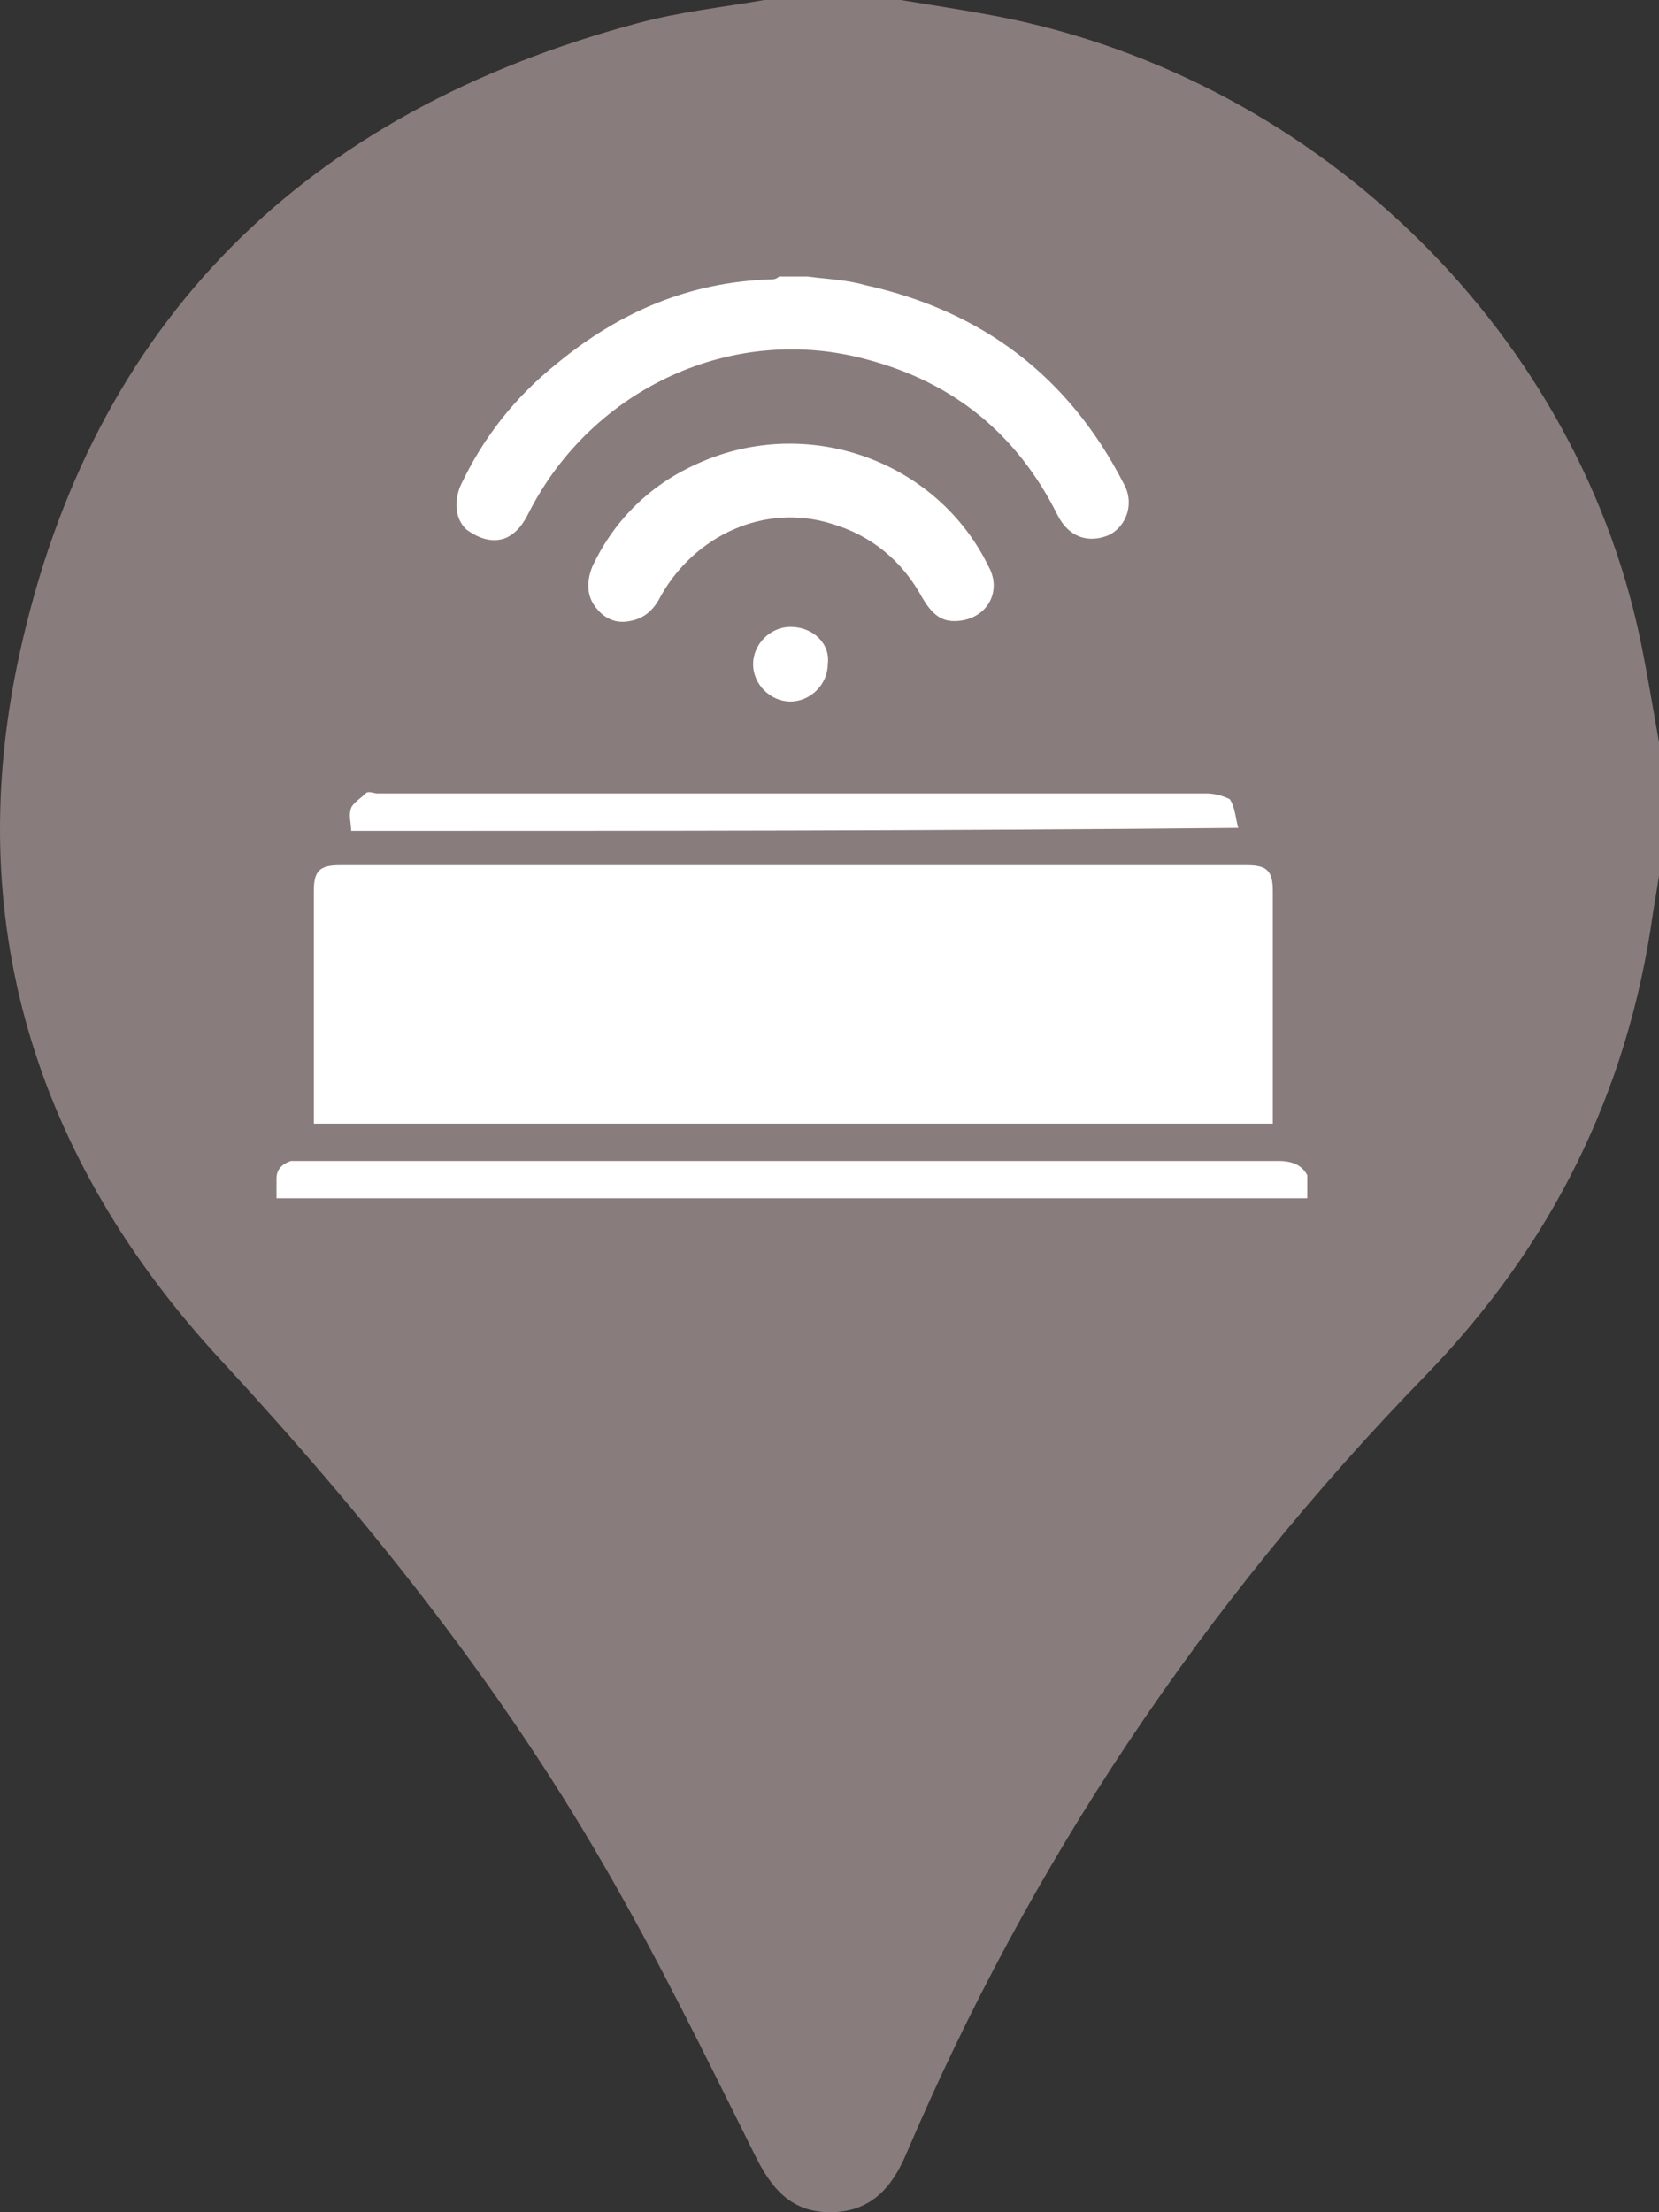 <svg width="18" height="24" viewBox="0 0 18 24" fill="none" xmlns="http://www.w3.org/2000/svg">
<rect x="0" y="0" width="18" height="24" fill="#333333" stroke="none"/>
<path d="M8.293 0C8.785 0 9.281 0 9.773 0C10.075 0.05 10.373 0.095 10.675 0.15C14.184 0.767 17.073 3.512 17.795 6.929C17.872 7.3 17.933 7.676 18 8.052C18 8.533 18 9.019 18 9.5C17.98 9.64 17.954 9.775 17.933 9.916C17.662 11.85 16.832 13.518 15.459 14.931C13.052 17.406 11.172 20.217 9.83 23.374C9.671 23.744 9.44 24 9.005 24C8.569 24 8.359 23.724 8.185 23.369C7.658 22.311 7.135 21.239 6.541 20.217C5.393 18.233 3.959 16.444 2.397 14.756C0.368 12.561 -0.421 9.966 0.215 7.08C1.003 3.492 3.303 1.218 6.92 0.251C7.366 0.13 7.832 0.08 8.293 0Z" fill="#897C7C"/>
<path fill-rule="evenodd" clip-rule="evenodd" d="M8.966 3.023C8.9 3.017 8.833 3.01 8.763 3H8.452C8.42 3.031 8.389 3.031 8.358 3.031C7.486 3.062 6.738 3.374 6.053 3.935C5.586 4.308 5.243 4.745 4.994 5.274C4.931 5.43 4.931 5.617 5.056 5.741C5.181 5.835 5.336 5.897 5.492 5.835C5.617 5.773 5.679 5.679 5.741 5.555C6.427 4.215 7.953 3.498 9.417 3.903C10.352 4.153 11.037 4.713 11.473 5.586C11.598 5.835 11.816 5.897 12.034 5.804C12.221 5.71 12.315 5.461 12.19 5.243C11.598 4.09 10.663 3.374 9.386 3.093C9.238 3.051 9.104 3.038 8.966 3.023ZM14.028 13H14.184V12.751C14.121 12.626 13.997 12.595 13.872 12.595H3.28H3.156C3.062 12.626 3 12.688 3 12.782V13H3.156H14.028ZM13.81 12.19H3.405V12.066V9.667C3.405 9.449 3.467 9.386 3.685 9.386H13.53C13.748 9.386 13.81 9.449 13.81 9.667V12.066V12.19ZM10.009 6.489C10.103 6.645 10.196 6.738 10.352 6.738C10.695 6.738 10.882 6.427 10.726 6.146C10.165 4.994 8.763 4.495 7.579 5.025C7.081 5.243 6.676 5.617 6.427 6.146C6.364 6.302 6.364 6.458 6.458 6.582C6.551 6.707 6.676 6.769 6.832 6.738C7.019 6.707 7.112 6.582 7.174 6.458C7.548 5.804 8.296 5.461 9.012 5.679C9.449 5.804 9.791 6.084 10.009 6.489ZM3.81 9.013C3.81 8.98 3.806 8.952 3.803 8.924C3.796 8.872 3.79 8.824 3.81 8.763C3.83 8.723 3.863 8.696 3.901 8.665C3.922 8.648 3.944 8.63 3.966 8.608C3.988 8.586 4.024 8.594 4.055 8.602C4.069 8.605 4.081 8.608 4.091 8.608H13.094C13.187 8.608 13.281 8.639 13.343 8.67C13.383 8.73 13.397 8.804 13.411 8.874L13.411 8.874C13.418 8.912 13.425 8.949 13.436 8.981C10.197 9.013 7.019 9.013 3.81 9.013H3.81ZM8.576 7.611C8.794 7.611 8.981 7.424 8.981 7.206C9.012 6.988 8.826 6.801 8.576 6.801C8.358 6.801 8.171 6.988 8.171 7.206C8.171 7.424 8.358 7.611 8.576 7.611Z" fill="white"/>
</svg>

